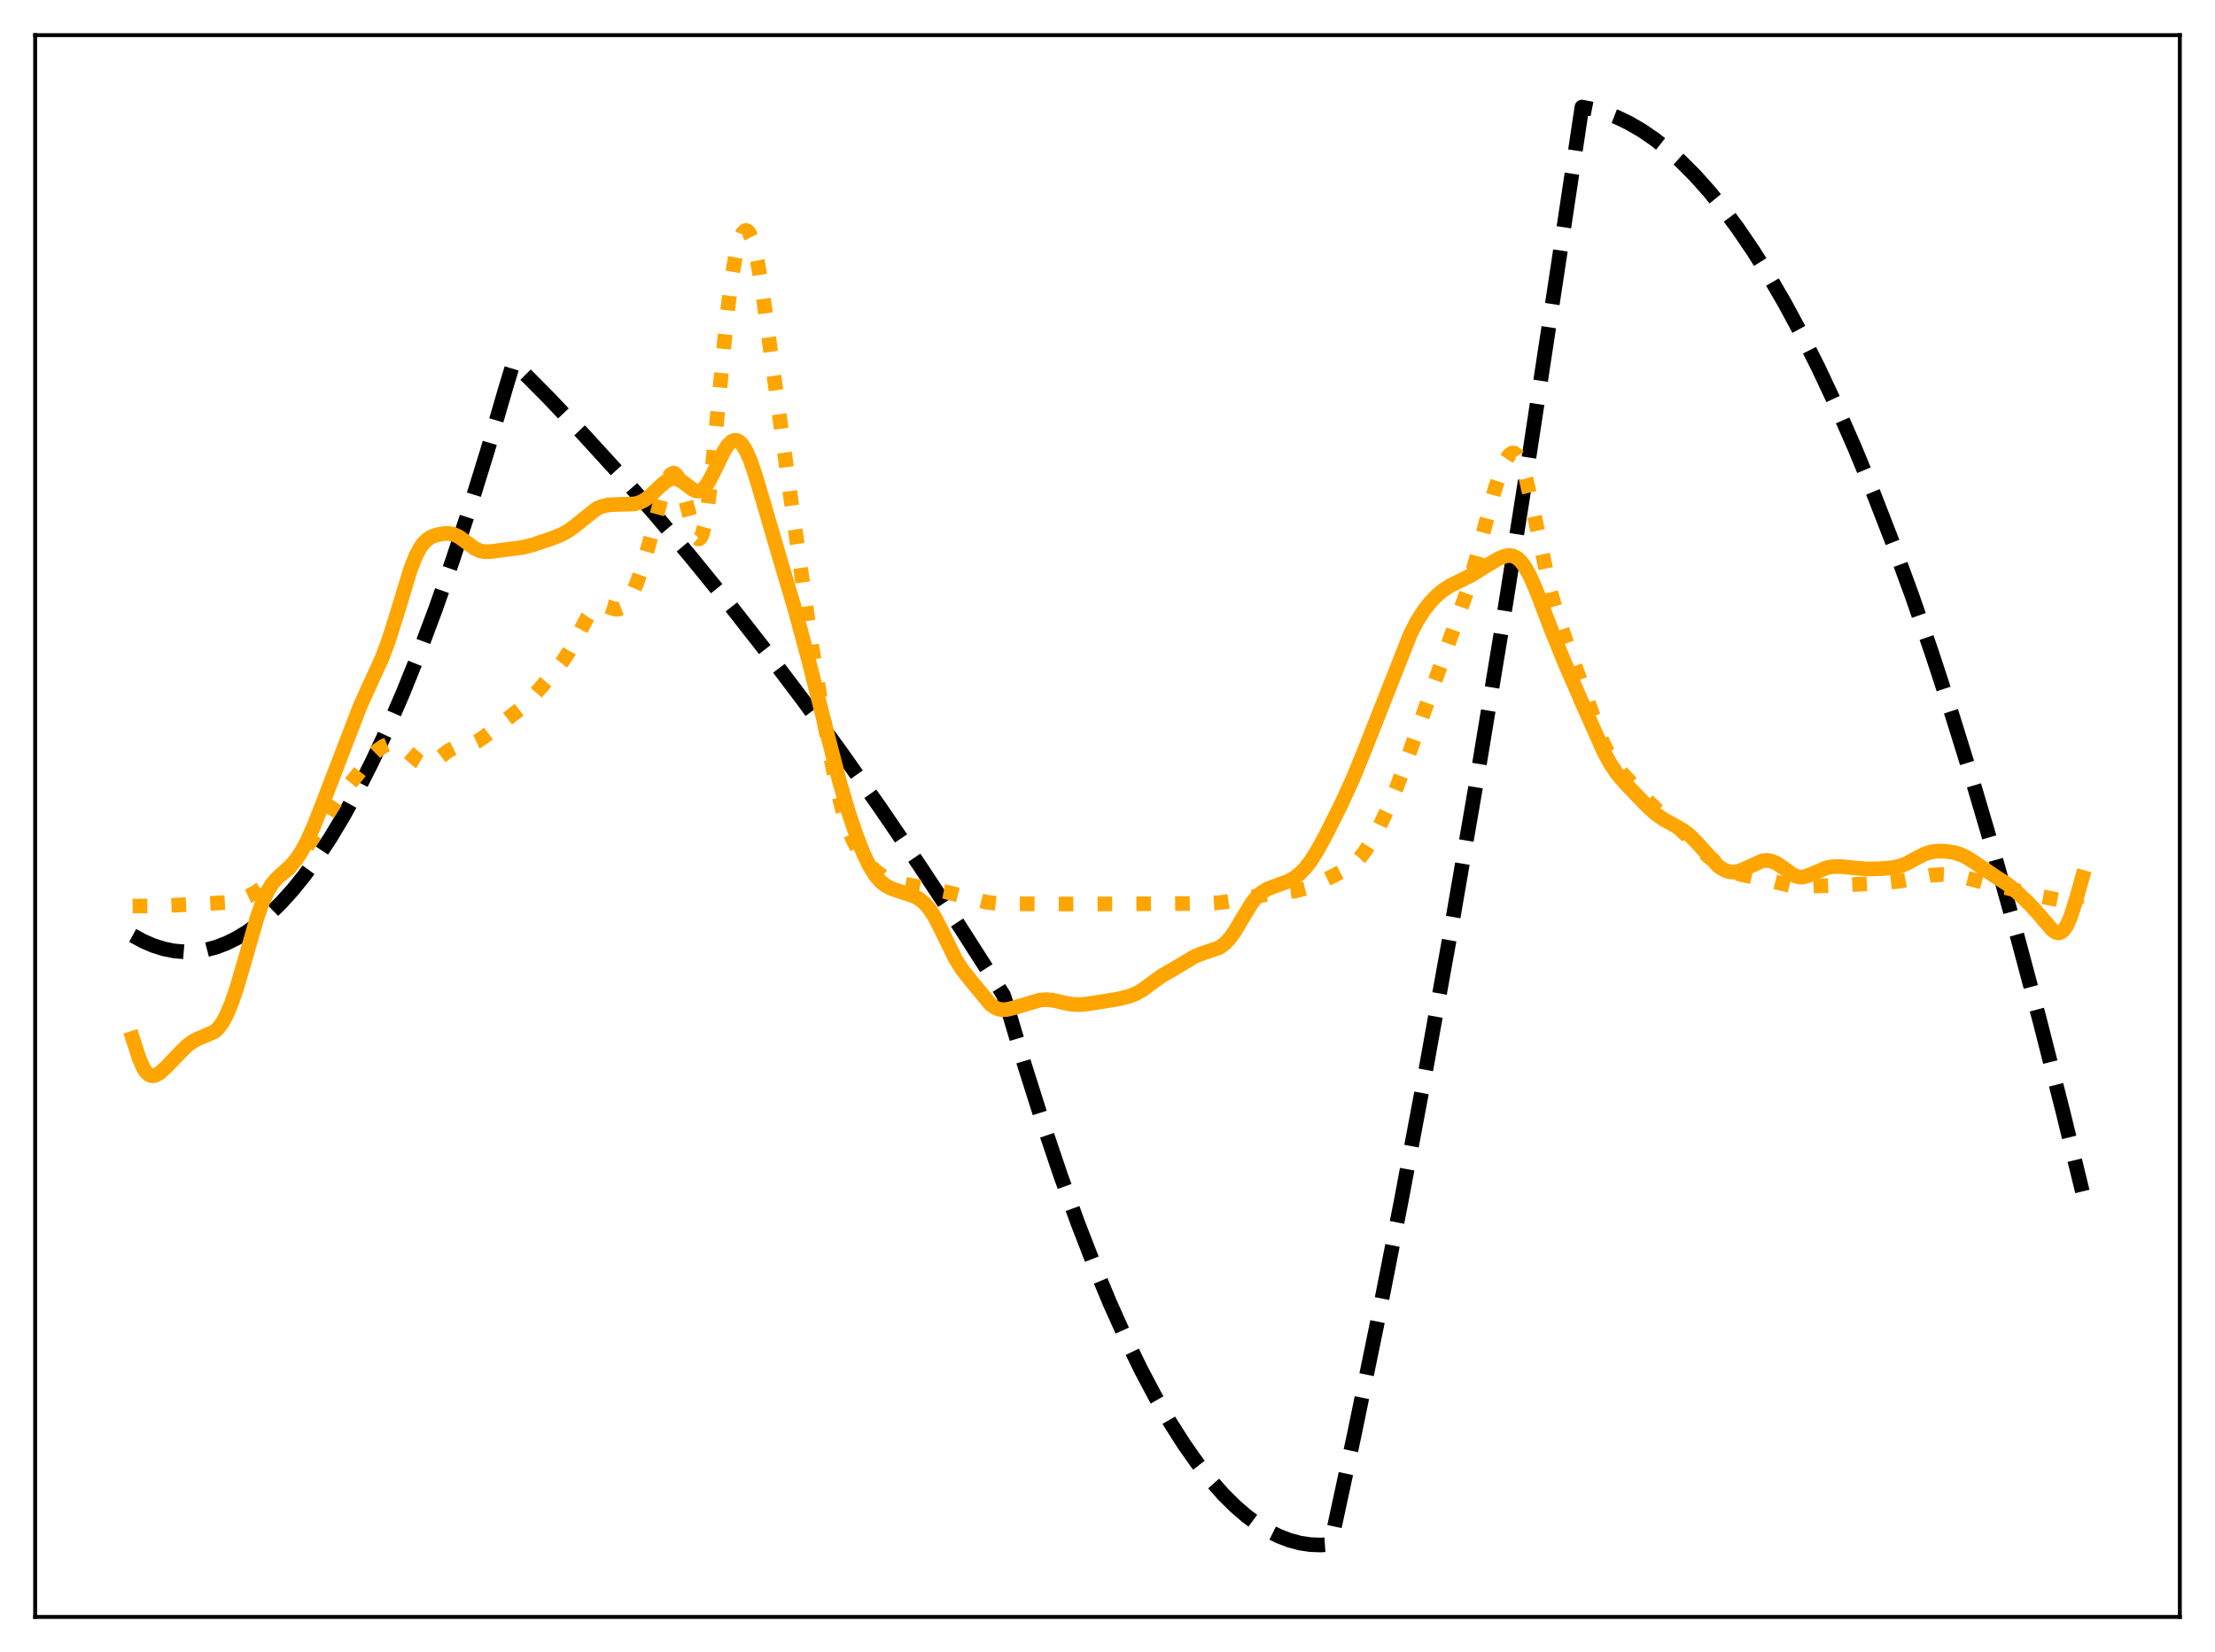<?xml version="1.0" encoding="utf-8" standalone="no"?>
<!DOCTYPE svg PUBLIC "-//W3C//DTD SVG 1.1//EN"
  "http://www.w3.org/Graphics/SVG/1.1/DTD/svg11.dtd">
<svg xmlns:xlink="http://www.w3.org/1999/xlink" width="453.6pt" height="338.4pt" viewBox="0 0 453.6 338.4" xmlns="http://www.w3.org/2000/svg" version="1.1">
 <defs>
  <style type="text/css">*{stroke-linejoin: round; stroke-linecap: butt}</style>
 </defs>
 <g id="figure_1">
  <g id="patch_1">
   <path d="M 0 338.4 
L 453.6 338.4 
L 453.6 0 
L 0 0 
z
" style="fill: #ffffff"/>
  </g>
  <g id="axes_1">
   <g id="patch_2">
    <path d="M 7.2 331.2 
L 446.4 331.2 
L 446.4 7.2 
L 7.2 7.2 
z
" style="fill: #ffffff"/>
   </g>
   <g id="matplotlib.axis_1"/>
   <g id="matplotlib.axis_2"/>
   <g id="line2d_1">
    <path d="M 27.164 191.607 
L 29.293 192.771 
L 31.423 193.689 
L 33.552 194.362 
L 35.681 194.788 
L 37.811 194.968 
L 39.94 194.902 
L 42.07 194.59 
L 44.199 194.033 
L 46.329 193.229 
L 48.458 192.179 
L 50.588 190.884 
L 52.717 189.342 
L 55.113 187.314 
L 57.508 184.974 
L 59.904 182.323 
L 62.3 179.361 
L 64.961 175.705 
L 67.623 171.664 
L 70.285 167.239 
L 73.213 161.928 
L 76.141 156.151 
L 79.335 149.319 
L 82.529 141.934 
L 85.724 133.995 
L 89.184 124.77 
L 92.644 114.896 
L 96.105 104.372 
L 99.831 92.312 
L 103.558 79.499 
L 105.155 74.237 
L 112.342 81.482 
L 119.529 89.042 
L 126.716 96.915 
L 134.169 105.413 
L 141.622 114.248 
L 149.075 123.422 
L 156.794 133.28 
L 164.513 143.5 
L 172.233 154.083 
L 180.218 165.413 
L 188.204 177.131 
L 196.189 189.237 
L 204.441 202.154 
L 205.505 203.851 
L 206.038 205.447 
L 209.764 217.992 
L 213.491 229.785 
L 217.217 240.826 
L 220.678 250.405 
L 224.138 259.336 
L 227.332 267.005 
L 230.527 274.121 
L 233.721 280.685 
L 236.649 286.217 
L 239.577 291.284 
L 242.505 295.888 
L 245.167 299.67 
L 247.828 303.069 
L 250.49 306.084 
L 252.886 308.469 
L 255.281 310.544 
L 257.677 312.308 
L 259.807 313.615 
L 261.936 314.677 
L 264.065 315.493 
L 266.195 316.064 
L 268.324 316.389 
L 270.454 316.469 
L 272.317 316.338 
L 272.583 315.94 
L 277.375 293.687 
L 282.166 270.354 
L 286.957 245.943 
L 292.015 219.005 
L 297.072 190.864 
L 302.396 159.944 
L 307.719 127.692 
L 313.309 92.394 
L 318.899 55.627 
L 323.956 21.927 
L 326.352 22.399 
L 328.748 23.097 
L 331.143 24.021 
L 333.539 25.171 
L 336.201 26.714 
L 338.863 28.535 
L 341.524 30.636 
L 344.186 33.016 
L 347.114 35.955 
L 350.042 39.233 
L 352.97 42.848 
L 355.898 46.8 
L 359.092 51.497 
L 362.287 56.596 
L 365.481 62.096 
L 368.941 68.509 
L 372.401 75.392 
L 376.128 83.333 
L 379.855 91.82 
L 383.581 100.854 
L 387.574 111.14 
L 391.567 122.054 
L 395.559 133.595 
L 399.818 146.598 
L 404.077 160.316 
L 408.602 175.673 
L 413.127 191.836 
L 417.652 208.805 
L 422.444 227.652 
L 426.436 244.048 
L 426.436 244.048 
" clip-path="url(#pf083b95f5f)" style="fill: none; stroke-dasharray: 11.1,4.8; stroke-dashoffset: 0; stroke: #000000; stroke-width: 3"/>
   </g>
   <g id="line2d_2">
    <path d="M 27.164 185.605 
L 33.02 185.533 
L 40.739 185.185 
L 46.329 184.86 
L 48.192 184.531 
L 49.789 184.038 
L 51.386 183.299 
L 53.249 182.173 
L 57.242 179.436 
L 59.105 177.914 
L 60.703 176.273 
L 62.033 174.601 
L 63.631 172.23 
L 68.954 163.816 
L 71.084 161.278 
L 73.479 158.338 
L 76.407 154.607 
L 77.472 153.563 
L 78.537 152.827 
L 79.335 152.502 
L 80.134 152.378 
L 80.932 152.454 
L 81.731 152.727 
L 82.796 153.375 
L 84.127 154.522 
L 85.724 155.924 
L 86.522 156.39 
L 87.321 156.578 
L 88.119 156.456 
L 88.918 156.054 
L 90.249 155.007 
L 91.846 153.772 
L 92.911 153.241 
L 93.975 152.951 
L 96.637 152.384 
L 97.702 151.893 
L 99.033 151.01 
L 107.284 144.616 
L 109.148 142.684 
L 113.407 137.724 
L 115.27 135.392 
L 116.601 133.357 
L 118.198 130.4 
L 120.327 126.394 
L 121.126 125.254 
L 121.924 124.465 
L 122.723 124.064 
L 123.521 124.018 
L 124.32 124.225 
L 125.917 124.766 
L 126.716 124.757 
L 127.248 124.554 
L 127.78 124.165 
L 128.579 123.212 
L 129.377 121.824 
L 130.442 119.356 
L 131.507 116.273 
L 132.838 111.682 
L 136.032 99.88 
L 136.831 97.941 
L 137.363 97.17 
L 137.895 96.899 
L 138.161 96.965 
L 138.694 97.513 
L 139.226 98.601 
L 140.025 101.101 
L 142.154 109.08 
L 142.687 110.145 
L 142.953 110.373 
L 143.219 110.366 
L 143.485 110.104 
L 143.751 109.573 
L 144.284 107.675 
L 144.816 104.669 
L 145.615 98.305 
L 146.679 87.426 
L 148.809 65.124 
L 149.873 56.762 
L 150.672 52.205 
L 151.471 49.118 
L 152.003 47.866 
L 152.535 47.259 
L 152.801 47.2 
L 153.068 47.306 
L 153.334 47.577 
L 153.866 48.616 
L 154.399 50.304 
L 155.197 53.96 
L 156.262 60.527 
L 158.125 74.277 
L 161.585 99.534 
L 165.844 129.737 
L 168.24 144.679 
L 170.103 155.111 
L 171.434 161.538 
L 172.499 165.823 
L 173.564 169.279 
L 174.628 171.963 
L 175.693 174.021 
L 176.758 175.626 
L 178.089 177.211 
L 179.42 178.474 
L 180.751 179.46 
L 182.081 180.18 
L 183.412 180.669 
L 185.276 181.092 
L 193.527 182.637 
L 202.045 184.817 
L 204.441 185.062 
L 207.369 185.123 
L 218.815 185.175 
L 230.793 185.139 
L 246.764 185.054 
L 249.958 184.877 
L 252.353 184.498 
L 258.209 183.409 
L 265.396 182.475 
L 267.526 181.914 
L 269.389 181.186 
L 272.849 179.507 
L 276.044 177.827 
L 277.375 176.826 
L 278.439 175.751 
L 279.504 174.39 
L 280.835 172.312 
L 282.432 169.392 
L 284.295 165.479 
L 285.892 161.616 
L 288.288 155.129 
L 300.532 120.844 
L 302.129 115.114 
L 306.122 100.247 
L 307.453 96.27 
L 308.252 94.437 
L 309.05 93.213 
L 309.583 92.821 
L 310.115 92.821 
L 310.647 93.241 
L 311.18 94.096 
L 311.712 95.377 
L 312.511 98.027 
L 313.575 102.624 
L 317.568 121.326 
L 318.899 125.974 
L 320.762 131.465 
L 328.215 152.031 
L 329.546 154.707 
L 330.611 156.387 
L 331.942 158.062 
L 336.999 163.604 
L 339.129 165.705 
L 341.524 167.705 
L 344.186 169.961 
L 346.582 172.3 
L 349.776 175.399 
L 351.639 176.857 
L 353.236 177.843 
L 354.833 178.59 
L 356.431 179.109 
L 358.56 179.545 
L 361.754 180.198 
L 367.344 181.581 
L 369.207 181.659 
L 372.401 181.475 
L 377.193 181.29 
L 385.178 180.918 
L 389.171 180.474 
L 391.833 179.987 
L 395.559 179.261 
L 397.689 179.127 
L 399.552 179.217 
L 401.415 179.509 
L 403.811 180.126 
L 407.537 181.081 
L 411.796 182.079 
L 416.321 183.303 
L 421.379 184.287 
L 422.976 184.357 
L 424.307 184.195 
L 426.17 183.702 
L 426.436 183.622 
L 426.436 183.622 
" clip-path="url(#pf083b95f5f)" style="fill: none; stroke-dasharray: 3,4.95; stroke-dashoffset: 0; stroke: #ffa500; stroke-width: 3"/>
   </g>
   <g id="line2d_3">
    <path d="M 27.164 212.673 
L 28.495 216.778 
L 29.293 218.616 
L 29.825 219.477 
L 30.358 220.038 
L 30.89 220.318 
L 31.423 220.358 
L 31.955 220.205 
L 32.753 219.719 
L 34.084 218.534 
L 36.746 215.728 
L 38.343 214.171 
L 39.408 213.374 
L 40.473 212.814 
L 43.933 211.319 
L 44.732 210.56 
L 45.53 209.477 
L 46.329 208.032 
L 47.393 205.531 
L 48.458 202.435 
L 50.055 196.991 
L 52.717 187.726 
L 53.782 184.743 
L 54.847 182.443 
L 55.645 181.157 
L 56.71 179.896 
L 58.307 178.48 
L 59.638 177.237 
L 60.703 175.971 
L 61.767 174.367 
L 62.832 172.396 
L 64.163 169.459 
L 66.026 164.745 
L 73.745 144.649 
L 75.609 140.525 
L 78.271 134.713 
L 79.601 131.148 
L 81.199 126.058 
L 84.127 116.444 
L 85.191 113.789 
L 85.99 112.279 
L 86.788 111.176 
L 87.587 110.425 
L 88.385 109.94 
L 89.45 109.557 
L 90.781 109.307 
L 91.846 109.269 
L 92.911 109.461 
L 93.975 109.951 
L 95.306 110.917 
L 97.169 112.317 
L 98.234 112.812 
L 99.299 113.012 
L 100.63 112.965 
L 107.018 112.132 
L 109.148 111.596 
L 112.874 110.342 
L 115.004 109.49 
L 116.335 108.751 
L 117.665 107.782 
L 122.191 104.178 
L 123.255 103.724 
L 124.586 103.43 
L 126.183 103.335 
L 129.91 103.235 
L 130.975 102.946 
L 132.039 102.404 
L 133.104 101.596 
L 134.967 99.799 
L 136.298 98.648 
L 137.097 98.199 
L 137.895 98.011 
L 138.694 98.113 
L 139.492 98.488 
L 140.557 99.284 
L 141.888 100.288 
L 142.687 100.59 
L 143.219 100.567 
L 143.751 100.331 
L 144.284 99.869 
L 145.082 98.774 
L 146.147 96.742 
L 148.276 92.346 
L 149.075 91.147 
L 149.873 90.4 
L 150.406 90.192 
L 150.938 90.232 
L 151.471 90.528 
L 152.003 91.08 
L 152.801 92.372 
L 153.6 94.177 
L 154.665 97.23 
L 156.262 102.637 
L 159.722 114.48 
L 162.916 125.261 
L 165.578 135.155 
L 169.039 148.875 
L 171.967 160.265 
L 173.83 166.578 
L 175.427 171.291 
L 176.758 174.682 
L 178.089 177.467 
L 179.153 179.188 
L 180.218 180.455 
L 181.283 181.331 
L 182.348 181.917 
L 183.945 182.485 
L 187.139 183.525 
L 188.204 184.108 
L 189.268 184.957 
L 190.333 186.173 
L 191.398 187.811 
L 192.729 190.391 
L 195.657 196.431 
L 196.988 198.533 
L 198.851 200.906 
L 202.844 205.725 
L 203.642 206.321 
L 204.441 206.683 
L 205.239 206.828 
L 206.304 206.761 
L 207.635 206.43 
L 212.959 204.846 
L 214.289 204.758 
L 215.62 204.889 
L 217.75 205.379 
L 219.613 205.732 
L 221.21 205.785 
L 223.073 205.593 
L 229.196 204.591 
L 231.325 204.048 
L 232.656 203.514 
L 233.987 202.753 
L 235.85 201.379 
L 237.98 199.842 
L 240.109 198.626 
L 242.505 197.194 
L 244.634 195.927 
L 245.965 195.374 
L 249.692 194.107 
L 250.756 193.346 
L 251.821 192.23 
L 252.886 190.744 
L 254.483 188.036 
L 256.346 184.983 
L 257.411 183.662 
L 258.476 182.723 
L 259.54 182.096 
L 261.137 181.484 
L 263.799 180.515 
L 265.13 179.765 
L 266.195 178.933 
L 267.26 177.849 
L 268.324 176.49 
L 269.655 174.423 
L 271.519 171.02 
L 274.713 164.625 
L 277.108 159.391 
L 279.504 153.521 
L 288.82 129.904 
L 290.151 127.314 
L 291.482 125.189 
L 292.813 123.467 
L 294.144 122.067 
L 295.475 120.94 
L 297.072 119.907 
L 299.201 118.877 
L 301.597 117.662 
L 304.525 115.82 
L 306.921 114.407 
L 308.252 113.885 
L 309.05 113.773 
L 309.849 113.883 
L 310.647 114.275 
L 311.446 114.991 
L 312.244 116.05 
L 313.309 117.972 
L 314.64 121.026 
L 317.568 128.698 
L 320.23 135.293 
L 324.489 145.101 
L 328.481 154.06 
L 329.812 156.5 
L 331.143 158.47 
L 332.74 160.358 
L 337.265 165.073 
L 339.129 166.752 
L 340.726 167.868 
L 342.855 169.027 
L 344.719 170.105 
L 346.049 171.138 
L 347.38 172.47 
L 351.905 177.434 
L 352.97 178.135 
L 354.035 178.54 
L 354.833 178.642 
L 355.898 178.511 
L 356.963 178.119 
L 360.956 176.301 
L 362.02 176.249 
L 362.819 176.401 
L 363.884 176.861 
L 365.215 177.767 
L 367.078 179.126 
L 367.876 179.503 
L 368.675 179.666 
L 369.473 179.607 
L 370.538 179.252 
L 373.999 177.76 
L 375.329 177.523 
L 376.927 177.492 
L 379.322 177.735 
L 382.25 177.988 
L 384.912 177.95 
L 387.574 177.729 
L 389.171 177.382 
L 390.502 176.857 
L 392.365 175.828 
L 394.228 174.877 
L 395.559 174.48 
L 396.89 174.329 
L 398.487 174.372 
L 400.084 174.607 
L 401.415 175 
L 402.746 175.621 
L 404.343 176.638 
L 408.602 179.521 
L 410.998 181.057 
L 412.861 182.567 
L 415.523 185.087 
L 417.386 187.109 
L 420.314 190.523 
L 421.113 191.02 
L 421.645 191.088 
L 422.177 190.891 
L 422.71 190.394 
L 423.242 189.577 
L 424.041 187.767 
L 425.105 184.461 
L 426.436 179.702 
L 426.436 179.702 
" clip-path="url(#pf083b95f5f)" style="fill: none; stroke: #ffa500; stroke-width: 3; stroke-linecap: square"/>
   </g>
   <g id="patch_3">
    <path d="M 7.2 331.2 
L 7.2 7.2 
" style="fill: none; stroke: #000000; stroke-width: 0.8; stroke-linejoin: miter; stroke-linecap: square"/>
   </g>
   <g id="patch_4">
    <path d="M 446.4 331.2 
L 446.4 7.2 
" style="fill: none; stroke: #000000; stroke-width: 0.8; stroke-linejoin: miter; stroke-linecap: square"/>
   </g>
   <g id="patch_5">
    <path d="M 7.2 331.2 
L 446.4 331.2 
" style="fill: none; stroke: #000000; stroke-width: 0.8; stroke-linejoin: miter; stroke-linecap: square"/>
   </g>
   <g id="patch_6">
    <path d="M 7.2 7.2 
L 446.4 7.2 
" style="fill: none; stroke: #000000; stroke-width: 0.8; stroke-linejoin: miter; stroke-linecap: square"/>
   </g>
  </g>
 </g>
 <defs>
  <clipPath id="pf083b95f5f">
   <rect x="7.2" y="7.2" width="439.2" height="324"/>
  </clipPath>
 </defs>
</svg>
